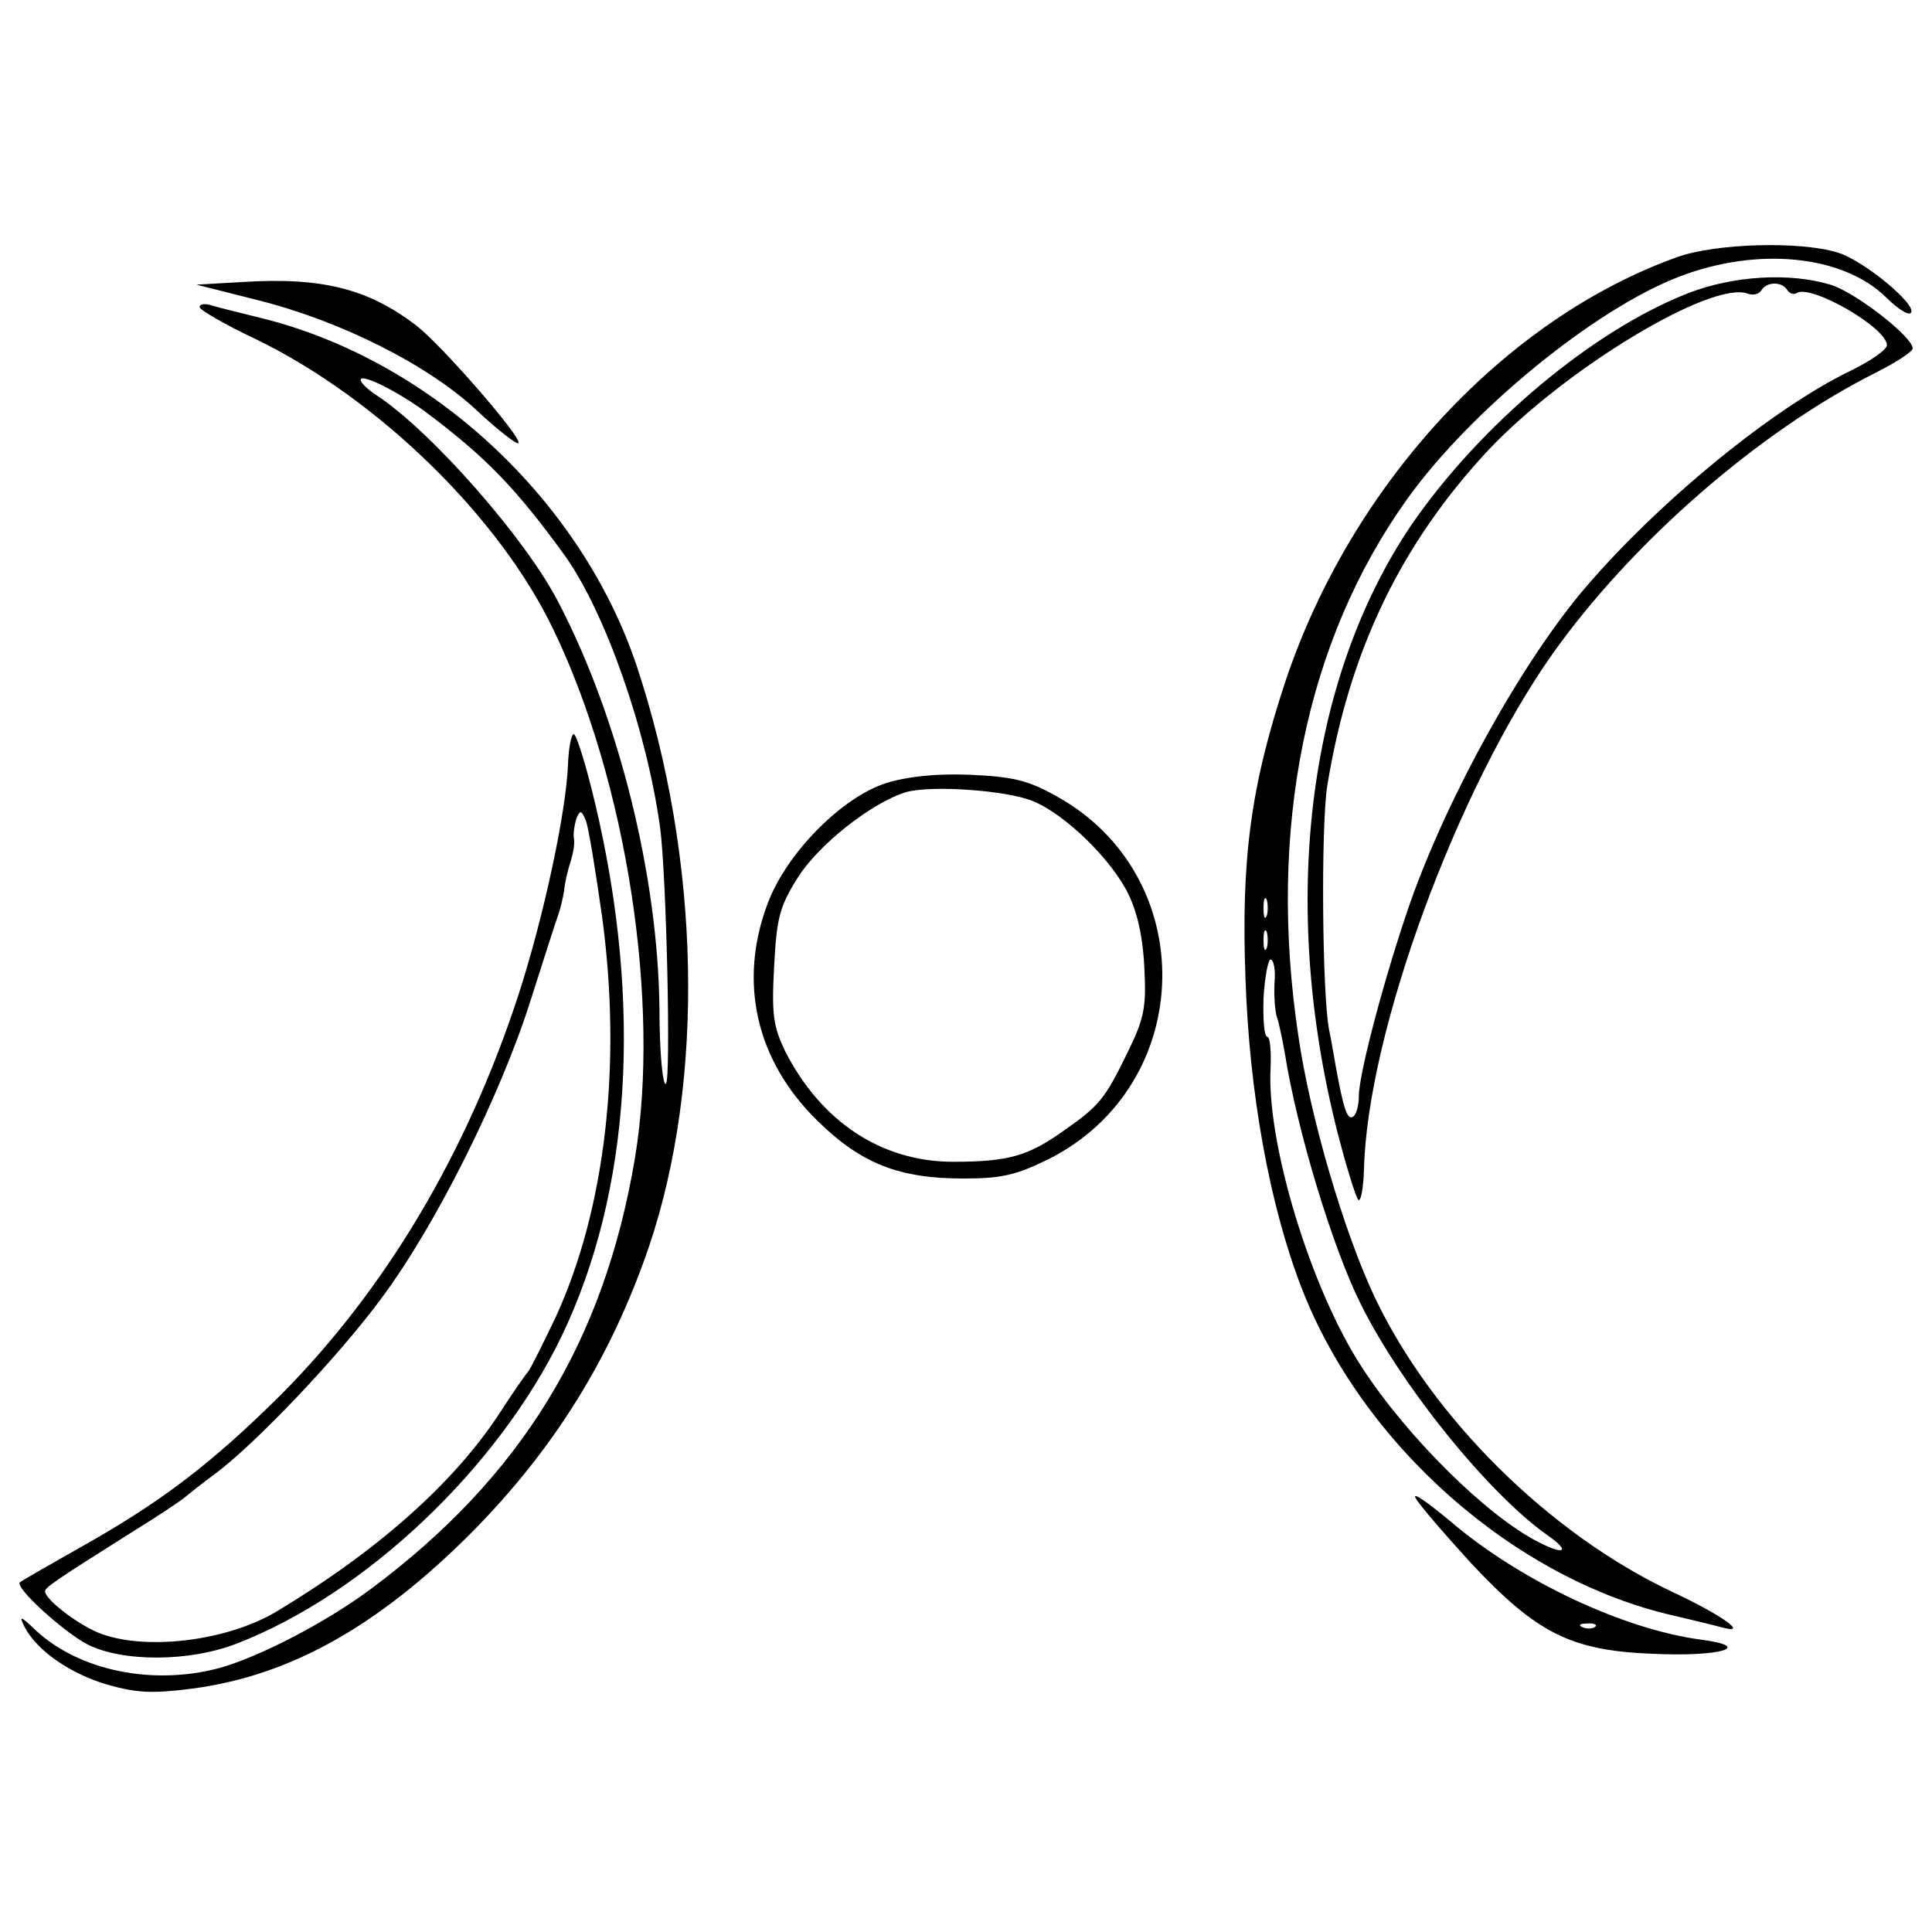  <svg version="1.0" xmlns="http://www.w3.org/2000/svg"  width="300pt" height="300pt" viewBox="0 0 300 300"  preserveAspectRatio="xMidYMid meet">  <g transform="translate(0,300) scale(0.1,-0.1)" fill="#000000" stroke="none"> <path d="M2605 2601 c-269 -96 -507 -354 -609 -659 -54 -163 -69 -277 -62 -462 6 -177 37 -349 86 -477 94 -246 332 -456 580 -512 30 -7 63 -15 74 -18 43 -12 0 19 -77 55 -191 90 -373 270 -462 457 -48 101 -101 282 -119 407 -48 320 11 612 169 833 98 137 292 296 424 346 121 46 253 33 320 -33 17 -17 34 -28 38 -24 12 11 -73 82 -114 94 -59 18 -189 14 -248 -7z m-638 -1023 c-3 -7 -5 -2 -5 12 0 14 2 19 5 13 2 -7 2 -19 0 -25z m0 -50 c-3 -7 -5 -2 -5 12 0 14 2 19 5 13 2 -7 2 -19 0 -25z m12 -55 c-1 -21 1 -45 4 -53 3 -8 8 -33 12 -55 19 -120 74 -302 118 -390 63 -127 198 -294 290 -359 36 -25 27 -32 -15 -10 -79 40 -203 163 -272 269 -80 121 -150 351 -143 468 1 26 -1 47 -5 47 -5 0 -7 27 -6 60 2 33 7 60 11 60 5 0 8 -17 6 -37z"/> <path d="M375 2562 l-70 -4 95 -24 c128 -32 264 -100 340 -171 33 -31 63 -54 65 -51 7 7 -119 152 -158 182 -75 58 -148 76 -272 68z"/> <path d="M2622 2545 c-149 -58 -324 -205 -431 -361 -161 -239 -204 -586 -115 -939 14 -55 29 -103 33 -108 4 -4 8 17 9 47 5 212 144 590 293 801 123 173 320 345 501 436 32 16 58 33 58 38 0 18 -90 88 -128 99 -63 19 -150 14 -220 -13z m153 5 c4 -6 10 -8 15 -5 22 14 140 -54 140 -81 0 -7 -26 -25 -57 -40 -120 -58 -296 -202 -410 -335 -98 -114 -214 -323 -273 -490 -39 -112 -80 -266 -80 -301 0 -15 -4 -29 -9 -32 -9 -6 -15 13 -27 79 -3 17 -7 41 -10 55 -11 53 -13 318 -3 380 34 209 114 375 250 521 120 127 347 264 403 243 8 -3 17 -1 21 5 8 14 32 14 40 1z"/> <path d="M310 2523 c0 -4 39 -27 88 -50 189 -92 377 -275 461 -450 114 -236 167 -580 127 -821 -48 -286 -177 -496 -411 -670 -70 -52 -173 -105 -234 -122 -104 -28 -218 -4 -285 58 -24 23 -27 24 -18 6 19 -37 71 -73 129 -90 46 -13 70 -14 132 -6 151 20 287 96 432 241 129 130 218 273 277 446 87 258 80 601 -19 900 -86 258 -318 474 -579 540 -36 9 -73 18 -82 21 -10 3 -18 2 -18 -3z m350 -162 c95 -71 142 -120 218 -225 62 -88 126 -269 147 -421 10 -75 17 -393 9 -398 -5 -3 -10 50 -10 116 -2 206 -63 452 -157 632 -51 99 -198 266 -282 321 -14 9 -25 20 -25 24 0 11 56 -17 100 -49z"/> <path d="M882 1813 c-3 -75 -38 -238 -77 -358 -80 -245 -206 -457 -369 -621 -110 -109 -188 -168 -317 -240 -46 -26 -86 -49 -88 -51 -9 -7 65 -75 104 -96 54 -28 159 -28 233 1 199 77 405 272 504 477 108 225 126 516 52 828 -14 59 -29 107 -33 107 -4 0 -8 -21 -9 -47z m53 -237 c31 -229 5 -453 -72 -621 -21 -44 -40 -82 -43 -85 -3 -3 -22 -30 -42 -61 -71 -110 -190 -216 -348 -311 -78 -47 -207 -62 -278 -33 -35 15 -82 52 -82 64 0 6 16 17 135 92 39 24 75 48 82 54 6 5 26 21 45 35 63 46 195 185 261 275 84 113 185 315 232 465 20 63 39 122 42 130 3 8 7 25 9 37 1 13 6 33 10 45 4 13 7 29 5 37 -1 7 1 20 4 30 6 14 8 13 15 -4 4 -11 15 -78 25 -149z"/> <path d="M1376 1784 c-69 -22 -155 -109 -184 -187 -46 -122 -18 -244 77 -337 68 -67 127 -90 227 -90 59 0 81 5 132 30 231 116 237 442 10 565 -43 24 -67 29 -133 32 -53 2 -97 -3 -129 -13z m228 -28 c51 -21 122 -91 148 -144 15 -31 23 -70 25 -116 3 -60 0 -77 -26 -130 -36 -74 -44 -83 -101 -123 -54 -38 -84 -47 -170 -47 -111 0 -205 62 -261 172 -18 38 -21 56 -17 130 4 76 8 93 36 138 32 52 116 118 169 134 39 11 156 3 197 -14z"/> <path d="M2198 674 c6 -11 45 -56 86 -101 102 -109 155 -136 282 -141 106 -5 159 11 75 22 -120 16 -280 91 -388 183 -36 30 -60 47 -55 37z m279 -200 c-3 -3 -12 -4 -19 -1 -8 3 -5 6 6 6 11 1 17 -2 13 -5z"/> </g> </svg> 